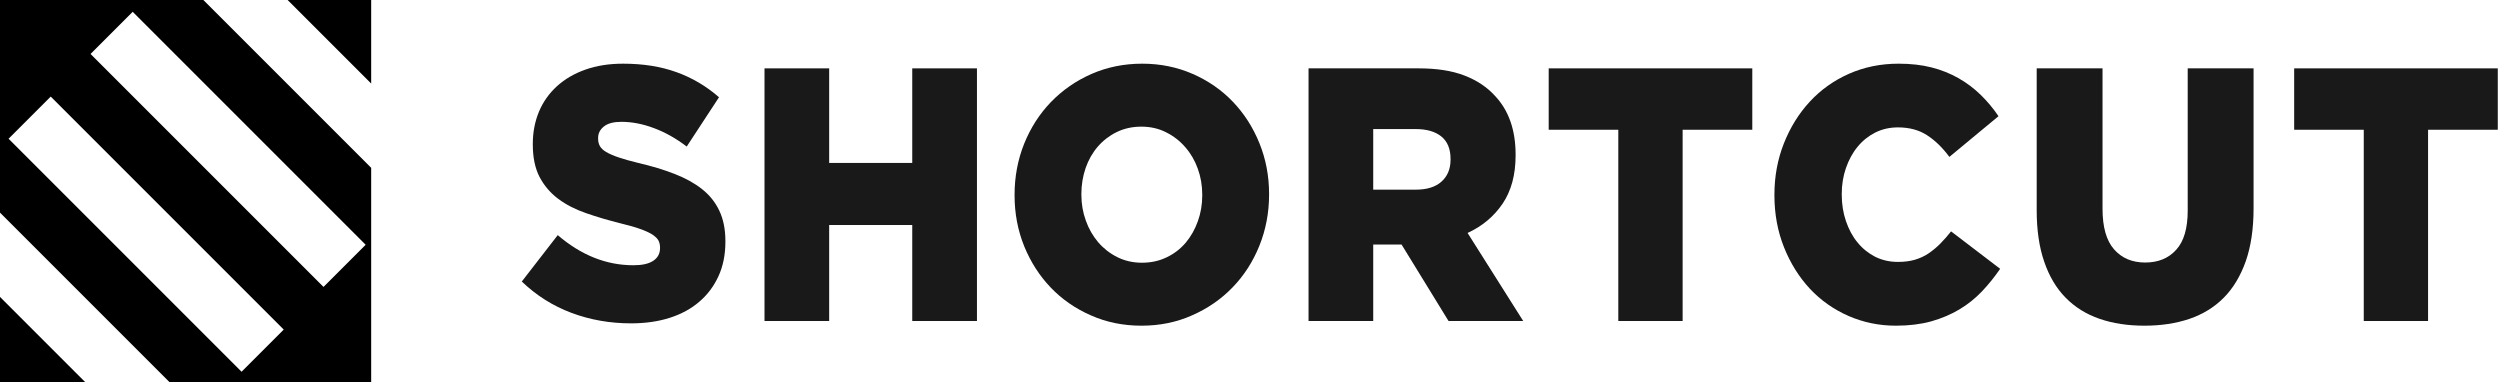 <?xml version="1.0" encoding="UTF-8"?>
<svg width="229px" height="35px" viewBox="0 0 229 35" version="1.1" xmlns="http://www.w3.org/2000/svg" xmlns:xlink="http://www.w3.org/1999/xlink">
    <!-- Generator: Sketch 51.3 (57544) - http://www.bohemiancoding.com/sketch -->
    <title>logo black</title>
    <desc>Created with Sketch.</desc>
    <defs></defs>
    <g id="Page-1" stroke="none" stroke-width="1" fill="none" fill-rule="evenodd">
        <g id="Homepage@2x" transform="translate(-32, -34)">
            <g id="logo-black" transform="translate(32, 34)">
                <g id="Group">
                    <g id="wordmark_black" transform="translate(47.796, 5.833)" fill="#1A1919">
                        <g id="logo_4-stripes">
                            <g id="Group-2">
                                <path d="M10.009,23.786 C8.095,23.786 6.28,23.47 4.564,22.831 C2.847,22.189 1.327,21.227 0,19.955 L3.293,15.705 C5.433,17.542 7.742,18.464 10.228,18.464 C11.017,18.464 11.623,18.333 12.038,18.058 C12.458,17.78 12.663,17.392 12.663,16.891 L12.663,16.827 C12.663,16.587 12.611,16.372 12.512,16.185 C12.412,16.004 12.218,15.824 11.95,15.642 C11.672,15.472 11.307,15.304 10.849,15.142 C10.387,14.974 9.8,14.806 9.06,14.629 C7.922,14.345 6.869,14.033 5.895,13.694 C4.912,13.355 4.064,12.922 3.342,12.384 C2.621,11.846 2.051,11.176 1.629,10.381 C1.217,9.585 1.009,8.595 1.009,7.41 L1.009,7.347 C1.009,6.275 1.201,5.29 1.574,4.394 C1.948,3.499 2.502,2.722 3.217,2.066 C3.942,1.411 4.812,0.9 5.829,0.543 C6.848,0.182 7.995,0 9.28,0 C11.11,0 12.738,0.258 14.174,0.778 C15.611,1.294 16.904,2.062 18.066,3.075 L15.107,7.591 C14.132,6.845 13.125,6.28 12.1,5.901 C11.075,5.515 10.078,5.326 9.124,5.326 C8.415,5.326 7.877,5.466 7.524,5.751 C7.168,6.036 6.991,6.379 6.991,6.8 L6.991,6.865 C6.991,7.129 7.045,7.356 7.158,7.555 C7.273,7.753 7.457,7.93 7.734,8.093 C8.011,8.255 8.39,8.423 8.868,8.585 C9.346,8.744 9.951,8.92 10.681,9.096 C11.899,9.377 13.008,9.711 13.99,10.097 C14.981,10.48 15.82,10.942 16.509,11.489 C17.202,12.036 17.731,12.695 18.096,13.474 C18.465,14.25 18.65,15.174 18.65,16.243 L18.65,16.311 C18.65,17.488 18.44,18.542 18.02,19.459 C17.6,20.372 17.021,21.159 16.264,21.801 C15.517,22.451 14.607,22.94 13.554,23.279 C12.494,23.618 11.311,23.786 10.009,23.786" id="Fill-1"></path>
                                <polyline id="Fill-4" points="22.233 0.429 28.156 0.429 28.156 9.092 35.766 9.092 35.766 0.429 41.693 0.429 41.693 23.571 35.766 23.571 35.766 14.778 28.156 14.778 28.156 23.571 22.233 23.571 22.233 0.429"></polyline>
                                <path d="M56.808,18.232 C57.634,18.232 58.387,18.068 59.072,17.737 C59.756,17.411 60.335,16.961 60.812,16.403 C61.284,15.842 61.658,15.183 61.925,14.439 C62.194,13.692 62.33,12.907 62.33,12.067 L62.33,12 C62.33,11.165 62.194,10.371 61.925,9.628 C61.658,8.88 61.275,8.218 60.777,7.651 C60.285,7.08 59.697,6.622 59.008,6.281 C58.327,5.936 57.579,5.768 56.749,5.768 C55.919,5.768 55.172,5.936 54.499,6.263 C53.826,6.589 53.249,7.039 52.763,7.596 C52.278,8.158 51.904,8.817 51.648,9.555 C51.393,10.308 51.258,11.093 51.258,11.931 L51.258,12 C51.258,12.834 51.393,13.624 51.666,14.372 C51.93,15.12 52.308,15.778 52.792,16.349 C53.282,16.92 53.865,17.379 54.546,17.719 C55.231,18.061 55.983,18.232 56.808,18.232 Z M56.762,24 C55.094,24 53.547,23.687 52.125,23.053 C50.704,22.43 49.479,21.584 48.449,20.504 C47.417,19.429 46.607,18.158 46.016,16.713 C45.433,15.26 45.139,13.719 45.139,12.067 L45.139,12 C45.139,10.355 45.433,8.798 46.016,7.334 C46.607,5.872 47.424,4.598 48.474,3.509 C49.53,2.422 50.764,1.564 52.184,0.942 C53.61,0.317 55.154,0 56.83,0 C58.497,0 60.038,0.317 61.463,0.942 C62.887,1.564 64.113,2.416 65.142,3.496 C66.171,4.571 66.98,5.836 67.568,7.287 C68.154,8.734 68.452,10.281 68.452,11.931 L68.452,12 C68.452,13.647 68.154,15.202 67.568,16.666 C66.98,18.127 66.163,19.402 65.108,20.491 C64.061,21.575 62.82,22.43 61.398,23.053 C59.978,23.687 58.434,24 56.762,24 Z" id="Fill-5"></path>
                                <path d="M81.899,11.539 C82.915,11.539 83.702,11.293 84.251,10.798 C84.802,10.297 85.074,9.632 85.074,8.796 L85.074,8.726 C85.074,7.804 84.789,7.117 84.222,6.661 C83.65,6.206 82.865,5.989 81.869,5.989 L77.991,5.989 L77.991,11.539 L81.899,11.539 Z M72.067,0.429 L82.176,0.429 C83.822,0.429 85.218,0.647 86.36,1.09 C87.495,1.531 88.423,2.15 89.134,2.936 C90.398,4.265 91.033,6.061 91.033,8.332 L91.033,8.404 C91.033,10.187 90.63,11.657 89.84,12.827 C89.045,13.996 87.974,14.892 86.634,15.506 L91.731,23.571 L84.89,23.571 L80.587,16.566 L77.991,16.566 L77.991,23.571 L72.067,23.571 L72.067,0.429 Z" id="Fill-6"></path>
                                <polyline id="Fill-7" points="100.441 6.052 94.064 6.052 94.064 0.429 112.714 0.429 112.714 6.052 106.333 6.052 106.333 23.571 100.441 23.571 100.441 6.052"></polyline>
                                <path d="M125.868,24 C124.326,24 122.879,23.697 121.527,23.11 C120.17,22.513 118.992,21.683 117.995,20.621 C116.998,19.55 116.21,18.29 115.624,16.83 C115.039,15.366 114.741,13.777 114.741,12.067 L114.741,12 C114.741,10.327 115.031,8.76 115.608,7.302 C116.184,5.846 116.973,4.571 117.978,3.482 C118.988,2.389 120.187,1.537 121.57,0.925 C122.955,0.313 124.469,0 126.116,0 C127.225,0 128.231,0.112 129.135,0.344 C130.041,0.574 130.864,0.906 131.619,1.338 C132.366,1.764 133.043,2.277 133.651,2.87 C134.257,3.465 134.795,4.109 135.266,4.812 L130.767,8.539 C130.151,7.705 129.473,7.042 128.735,6.562 C127.997,6.076 127.098,5.836 126.057,5.836 C125.292,5.836 124.602,5.996 123.969,6.313 C123.346,6.63 122.808,7.061 122.358,7.613 C121.901,8.162 121.552,8.817 121.293,9.555 C121.035,10.308 120.908,11.093 120.908,11.931 L120.908,12 C120.908,12.857 121.035,13.665 121.293,14.423 C121.552,15.175 121.901,15.836 122.358,16.381 C122.808,16.936 123.346,17.365 123.969,17.687 C124.602,18 125.292,18.158 126.057,18.158 C126.607,18.158 127.116,18.099 127.581,17.968 C128.041,17.833 128.464,17.643 128.846,17.388 C129.223,17.13 129.583,16.839 129.922,16.498 C130.262,16.155 130.593,15.778 130.923,15.361 L135.418,18.79 C134.909,19.534 134.35,20.227 133.744,20.866 C133.136,21.501 132.45,22.054 131.678,22.513 C130.906,22.971 130.046,23.339 129.091,23.607 C128.134,23.869 127.061,24 125.868,24" id="Fill-8"></path>
                                <path d="M148.632,24 C147.114,24 145.74,23.79 144.525,23.372 C143.302,22.95 142.269,22.307 141.419,21.439 C140.558,20.57 139.906,19.464 139.452,18.131 C138.99,16.795 138.765,15.225 138.765,13.42 L138.765,0.429 L144.796,0.429 L144.796,13.288 C144.796,14.966 145.145,16.204 145.853,17.008 C146.558,17.813 147.51,18.214 148.699,18.214 C149.886,18.214 150.838,17.831 151.537,17.053 C152.245,16.29 152.598,15.085 152.598,13.456 L152.598,0.429 L158.631,0.429 L158.631,13.257 C158.631,15.13 158.39,16.741 157.914,18.1 C157.435,19.451 156.764,20.57 155.901,21.439 C155.038,22.307 153.994,22.95 152.766,23.372 C151.532,23.79 150.158,24 148.632,24" id="Fill-9"></path>
                                <polyline id="Fill-10" points="168.725 6.052 162.35 6.052 162.35 0.429 181 0.429 181 6.052 174.615 6.052 174.615 23.571 168.725 23.571 168.725 6.052"></polyline>
                            </g>
                        </g>
                    </g>
                    <g id="logomark_black" fill="#000000">
                        <path d="M1.13686838e-13,19.476 L1.13686838e-13,1.13686838e-13 L18.626,1.13686838e-13 L34,15.374 L34,35 L15.524,35 L1.14352972e-13,19.476 Z M1.1812773e-13,27.199 L7.801,35 L1.13686838e-13,35 L1.13686838e-13,27.199 Z M26.349,1.13686838e-13 L34,1.13686838e-13 L34,7.651 L26.349,1.14575016e-13 Z M0.784,12.708 L22.128,34.052 L25.99,30.19 L4.646,8.847 L0.784,12.708 Z M8.294,4.943 L29.633,26.282 L33.494,22.42 L12.155,1.081 L8.294,4.943 Z" id="Rectangle-Copy-11"></path>
                    </g>
                </g>
            </g>
        </g>
    </g>
</svg>